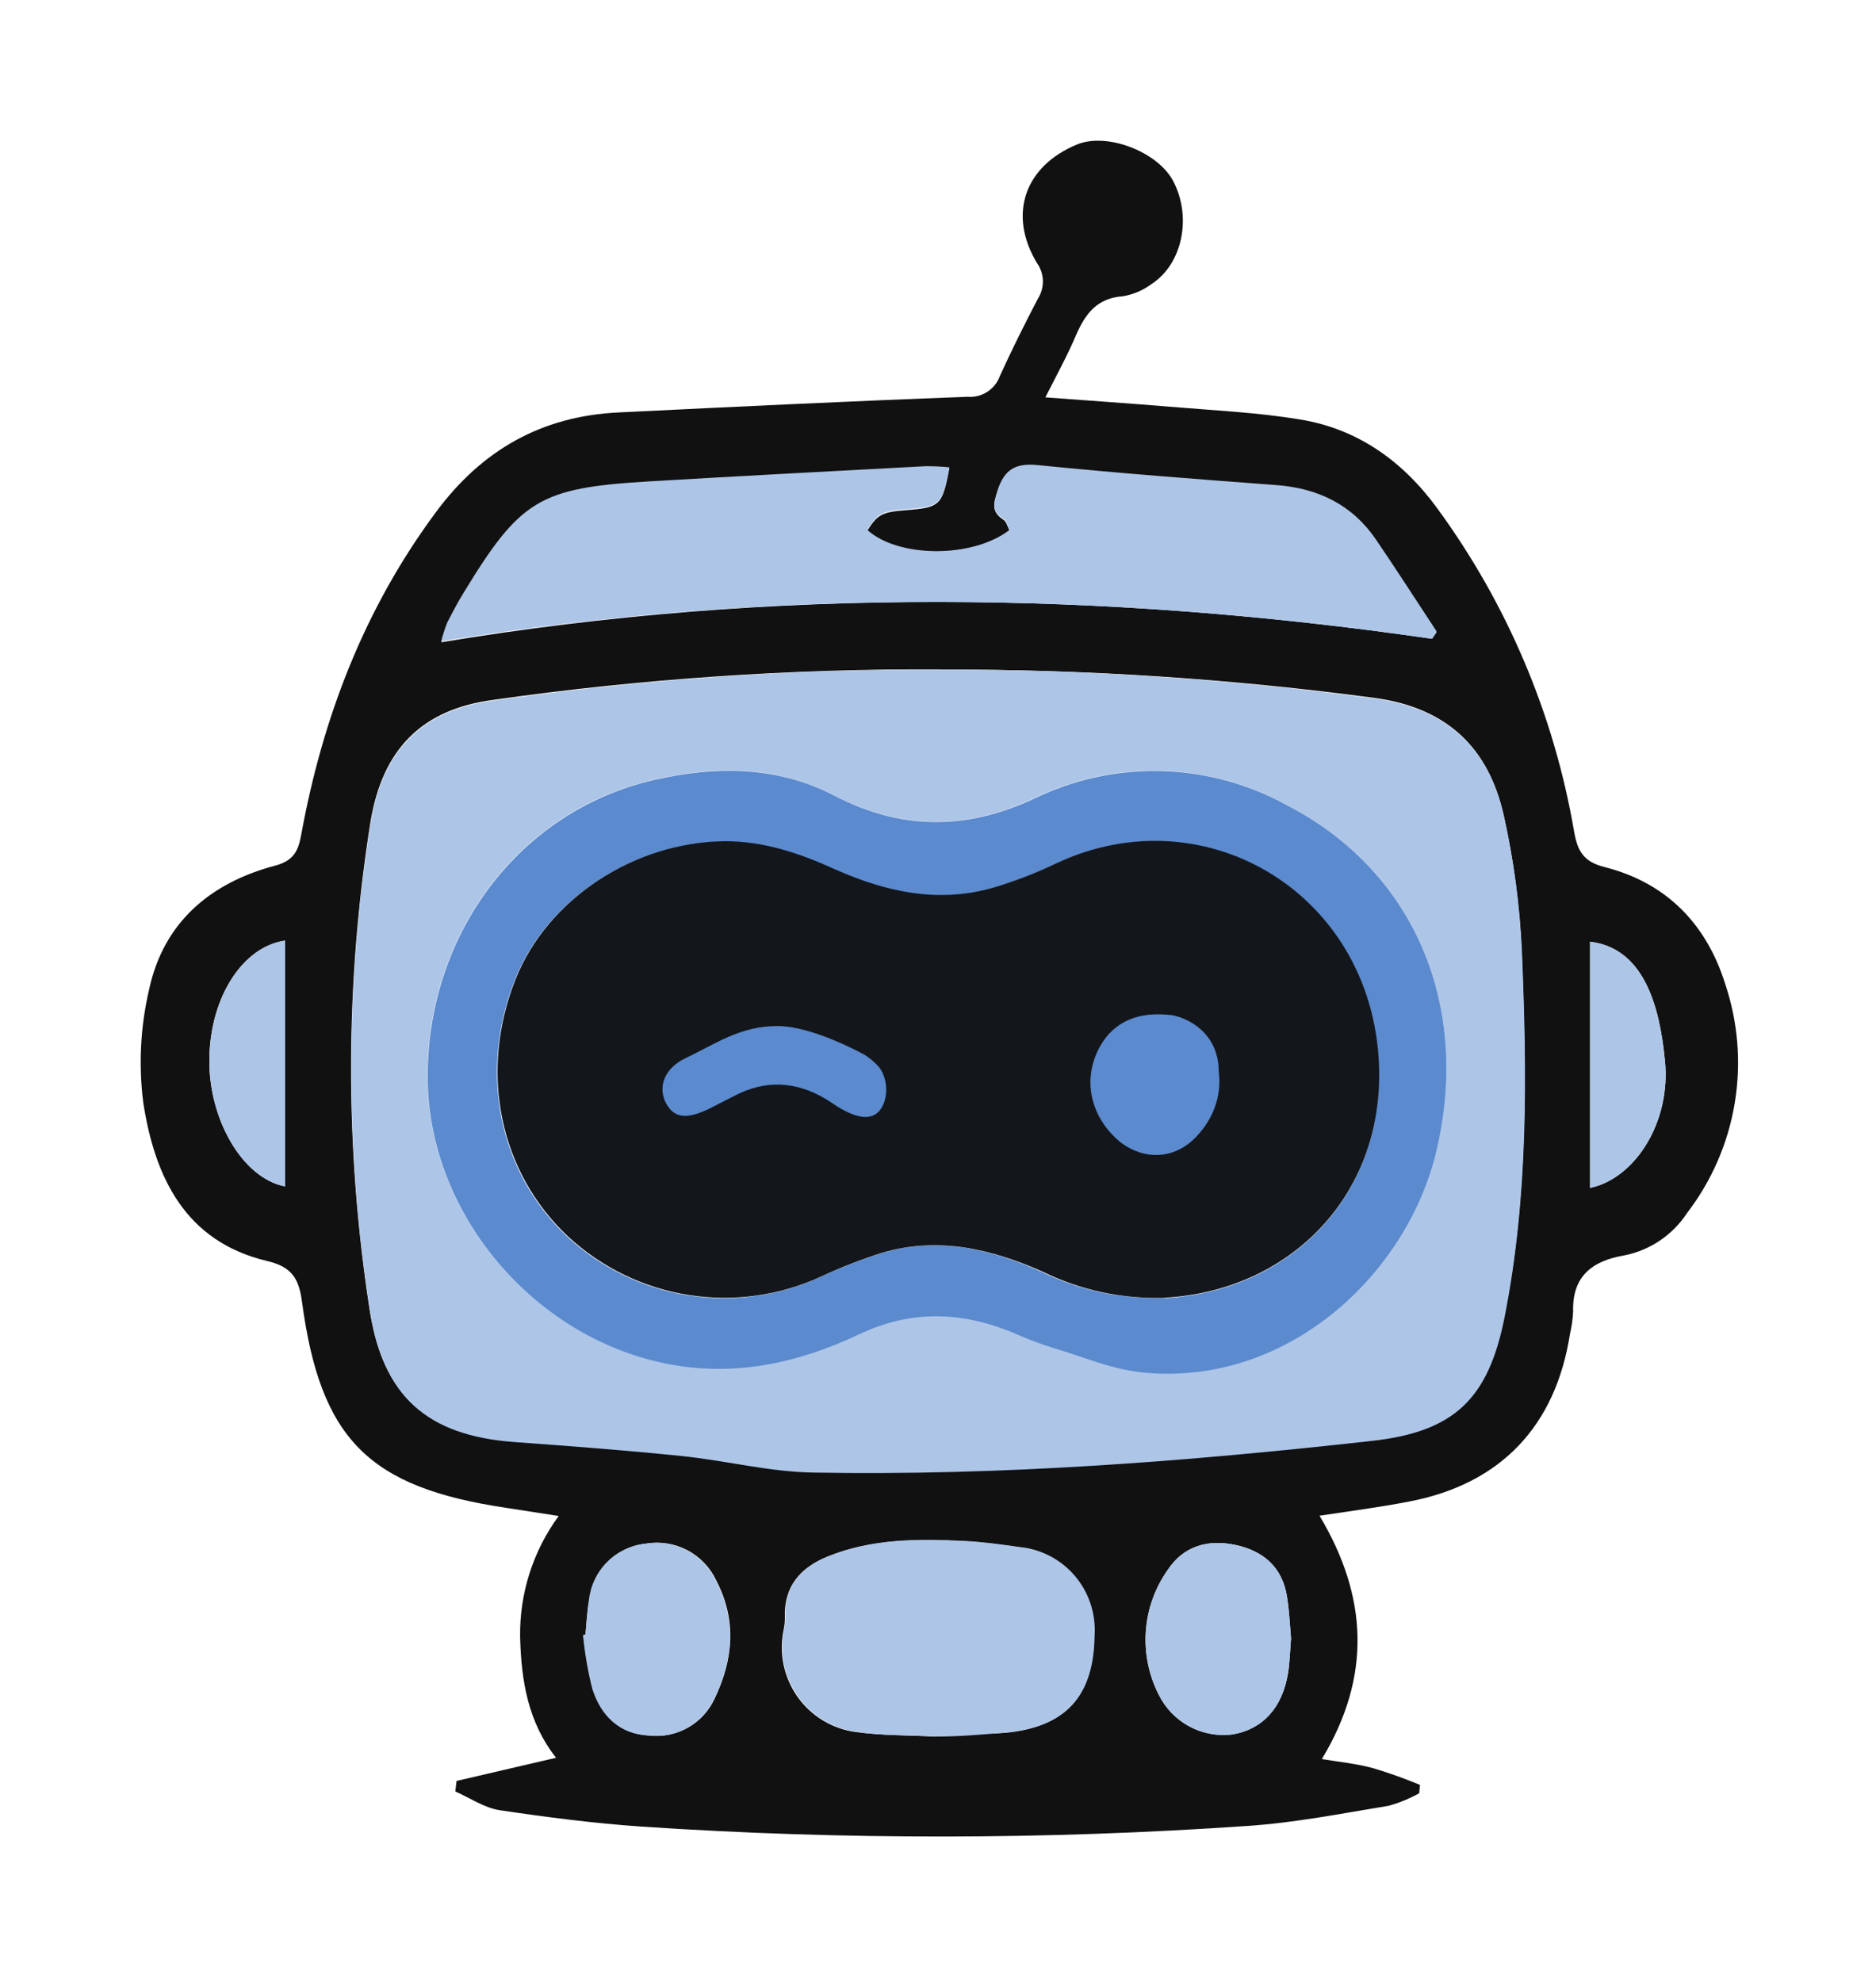 <svg width="320" height="338" viewBox="0 0 320 338" fill="none" xmlns="http://www.w3.org/2000/svg">
<g filter="url(#filter0_dd_218_2243)">
<path d="M178.313 67.774C185.755 68.334 192.686 68.798 199.586 69.374C206.996 69.998 214.454 70.334 221.769 71.549C231.623 73.149 239.336 78.7 245.182 86.73C257.121 103.056 265.109 121.939 268.514 141.887C269.105 145.182 270.111 146.974 273.689 147.885C284.229 150.541 291.081 157.595 294.275 167.817C296.477 174.369 297.034 181.363 295.897 188.181C294.761 195 291.966 201.433 287.759 206.913C286.539 208.77 284.961 210.365 283.118 211.603C281.276 212.842 279.205 213.7 277.027 214.128C271.597 215.056 268.147 217.679 268.339 223.726C268.268 225.008 268.086 226.282 267.796 227.533C265.336 243.258 255.962 253.128 240.358 256.103C235.471 257.047 230.537 257.703 225.075 258.519C233.331 272.324 233.97 285.953 225.474 300.03C228.668 300.542 231.559 300.83 234.401 301.63C237.05 302.432 239.656 303.366 242.211 304.429L242.083 305.853C240.43 306.778 238.671 307.497 236.845 307.996C228.86 309.308 220.874 310.892 212.713 311.436C178.349 313.801 143.865 313.838 109.496 311.548C101.383 310.988 93.286 309.948 85.253 308.748C82.618 308.348 80.19 306.669 77.667 305.549L77.874 303.757L94.851 299.806C90.06 293.711 88.91 286.673 88.718 279.202C88.607 271.789 90.918 264.543 95.298 258.567L86.339 257.175C62.91 253.688 54.653 245.513 51.507 221.982C50.964 217.951 49.686 216.047 45.55 215.072C31.528 211.744 26.385 200.675 24.437 188.053C23.614 181.603 23.955 175.058 25.443 168.729C27.902 157.324 35.872 150.573 46.923 147.646C49.958 146.83 50.852 145.294 51.363 142.463C55.02 122.387 62.143 103.783 74.441 87.242C82.298 76.684 92.439 70.989 105.455 70.35C125.307 69.374 145.174 68.414 165.041 67.678C166.226 67.773 167.408 67.475 168.407 66.831C169.405 66.186 170.165 65.23 170.567 64.111C172.58 59.664 174.783 55.281 177.035 50.946C177.619 50.036 177.918 48.973 177.892 47.892C177.866 46.811 177.518 45.763 176.892 44.883C171.877 36.565 174.783 28.31 183.743 24.631C188.822 22.551 197.478 25.863 200.129 30.902C203.323 37.012 201.726 45.075 196.344 48.498C194.925 49.538 193.285 50.233 191.552 50.53C187.161 50.834 185.164 53.457 183.567 57.12C182.13 60.511 180.309 63.839 178.313 67.774ZM160.346 114.164C134.866 114.048 109.411 115.785 84.183 119.363C72.029 120.963 65.274 127.682 63.197 140.159C58.849 167.592 58.779 195.535 62.99 222.99C65.178 238.011 72.732 244.762 87.776 245.849C97.358 246.537 106.797 247.257 116.283 248.233C123.774 249.001 131.2 250.92 138.642 251.048C170.583 251.624 202.333 249.177 234.018 245.641C248.072 244.042 253.854 238.427 256.6 224.526C260.689 203.906 260.417 183.03 259.555 162.139C259.208 154.352 258.176 146.612 256.473 139.007C253.917 127.586 246.89 120.803 234.737 119.075C210.079 115.766 185.225 114.136 160.346 114.196V114.164ZM244.287 108.918L245.038 107.83C241.62 102.631 238.25 97.4 234.753 92.249C230.664 86.234 224.851 83.419 217.664 82.891C204.089 81.883 190.514 80.843 176.987 79.484C173.138 79.1 171.302 80.283 170.152 83.819C169.497 85.818 169.018 87.242 171.126 88.618C171.685 88.97 171.877 89.897 172.228 90.521C165.84 95.32 153.159 95.224 147.921 90.521C149.678 87.754 150.476 87.322 154.485 87.018C160.346 86.57 160.745 86.218 161.927 79.868C160.564 79.725 159.193 79.661 157.823 79.676C142.044 80.523 126.249 81.275 110.47 82.283C92.072 83.387 88.766 85.482 79.152 101.143C78.114 102.823 77.188 104.582 76.293 106.342C75.882 107.385 75.54 108.453 75.271 109.541C131.935 100.151 188.103 100.807 244.287 108.95V108.918ZM159.548 296.191V295.551C163.508 295.551 167.533 295.855 171.398 295.551C181.794 294.591 186.522 289.28 186.634 278.898C186.853 275.23 185.645 271.619 183.263 268.824C180.88 266.029 177.509 264.267 173.857 263.91C170.759 263.462 167.629 263.03 164.498 262.87C156.513 262.47 148.672 262.454 141.134 265.509C136.518 267.381 133.691 270.58 133.883 275.891C133.893 276.59 133.823 277.288 133.675 277.971C133.262 279.929 133.256 281.952 133.658 283.913C134.061 285.874 134.863 287.73 136.014 289.367C137.165 291.003 138.641 292.384 140.349 293.423C142.057 294.463 143.96 295.138 145.941 295.407C150.54 296.047 155.044 295.935 159.548 296.191ZM99.866 278.802L99.53 278.882C99.825 281.99 100.359 285.071 101.127 288.097C102.597 292.592 105.695 295.743 110.71 295.999C112.996 296.271 115.309 295.811 117.317 294.684C119.326 293.558 120.926 291.823 121.889 289.728C125.083 283.09 125.706 276.371 122.193 269.604C121.156 267.366 119.411 265.533 117.227 264.39C115.044 263.248 112.545 262.859 110.119 263.286C107.669 263.552 105.383 264.649 103.64 266.394C101.897 268.14 100.802 270.43 100.536 272.884C100.121 274.851 100.057 276.835 99.866 278.802ZM220.22 279.458C220.012 277.107 219.916 274.659 219.517 272.26C218.686 267.317 215.54 264.533 210.765 263.51C205.99 262.486 201.838 263.702 199.138 267.829C196.987 270.894 195.712 274.49 195.45 278.228C195.189 281.965 195.95 285.704 197.653 289.04C198.79 291.359 200.627 293.26 202.903 294.475C205.179 295.689 207.779 296.155 210.334 295.807C215.396 294.911 218.702 291.296 219.693 285.457C220.012 283.522 220.044 281.522 220.22 279.458ZM271.213 160.619V202.61C278.927 201.011 285.092 191.317 283.99 180.855C283.096 171.465 280.365 161.707 271.213 160.619ZM48.616 202.354V160.427C41.366 161.483 35.84 170.105 35.712 180.551C35.552 190.757 41.286 200.931 48.616 202.354Z" fill="#111111"/>
<path d="M160.346 114.197C185.243 114.172 210.113 115.84 234.785 119.188C246.938 120.916 253.949 127.699 256.521 139.12C258.224 146.725 259.256 154.465 259.603 162.252C260.465 183.047 260.737 203.971 256.648 224.639C253.901 238.54 248.12 244.187 234.066 245.754C202.38 249.29 170.599 251.737 138.69 251.161C131.2 251.033 123.774 249.114 116.331 248.346C106.845 247.37 97.342 246.65 87.824 245.962C72.78 244.874 65.226 238.124 63.038 223.103C58.827 195.648 58.897 167.705 63.245 140.272C65.322 127.763 72.077 121.076 84.231 119.476C109.441 115.874 134.88 114.11 160.346 114.197ZM196.455 234.173C218.431 233.389 239.863 217.088 244.862 196.692C251.059 171.45 241.205 148.446 219.309 137.201C212.742 133.604 205.41 131.636 197.927 131.461C190.444 131.285 183.029 132.908 176.301 136.193C164.722 141.568 153.654 141.584 142.188 135.617C132.525 130.594 121.969 130.578 111.524 132.978C88.447 138.272 72.588 159.484 72.907 184.263C73.211 206.898 90.699 227.79 113.281 232.477C124.955 234.909 136.023 232.477 146.5 227.534C155.267 223.375 163.764 223.631 172.484 227.15C174.816 228.193 177.205 229.106 179.638 229.886C185.244 231.485 190.866 232.813 196.455 234.221V234.173Z" fill="#ADC5E7"/>
<path d="M244.287 108.95C188.103 100.808 131.934 100.152 75.271 109.382C75.54 108.294 75.882 107.225 76.293 106.182C77.188 104.423 78.114 102.663 79.152 100.984C88.734 85.259 92.072 83.227 110.47 82.123C126.249 81.18 142.044 80.364 157.823 79.516C159.193 79.501 160.564 79.565 161.927 79.708C160.745 86.107 160.33 86.411 154.485 86.859C150.476 87.162 149.694 87.594 147.921 90.362C153.159 95.161 165.904 95.273 172.228 90.362C171.877 89.738 171.685 88.762 171.126 88.458C169.018 87.146 169.529 85.723 170.152 83.659C171.302 80.124 173.138 78.94 176.987 79.324C190.53 80.684 204.137 81.724 217.664 82.731C224.851 83.259 230.664 86.075 234.753 92.089C238.25 97.24 241.62 102.471 245.038 107.67L244.287 108.95Z" fill="#ADC5E7"/>
<path d="M159.548 296.191C155.044 295.935 150.46 296.047 146.021 295.359C144.04 295.09 142.137 294.415 140.429 293.375C138.721 292.336 137.245 290.955 136.094 289.319C134.943 287.682 134.141 285.826 133.738 283.865C133.336 281.904 133.342 279.881 133.755 277.923C133.903 277.24 133.973 276.542 133.963 275.843C133.771 270.532 136.598 267.333 141.214 265.461C148.752 262.406 156.657 262.422 164.578 262.822C167.773 262.982 170.839 263.414 173.937 263.862C177.589 264.219 180.96 265.981 183.343 268.776C185.725 271.571 186.933 275.182 186.714 278.851C186.602 289.232 181.922 294.543 171.478 295.503C167.565 295.855 163.508 296.191 159.548 296.191Z" fill="#ADC5E7"/>
<path d="M99.866 278.803C100.058 276.835 100.121 274.852 100.457 272.9C100.723 270.446 101.818 268.157 103.56 266.411C105.303 264.665 107.589 263.569 110.039 263.302C112.465 262.876 114.964 263.264 117.148 264.407C119.331 265.549 121.077 267.382 122.113 269.621C125.626 276.388 125.083 283.106 121.809 289.745C120.847 291.839 119.246 293.574 117.238 294.701C115.229 295.827 112.916 296.288 110.63 296.015C105.599 295.76 102.501 292.608 101.048 288.113C100.279 285.088 99.745 282.007 99.451 278.899L99.866 278.803Z" fill="#ADC5E7"/>
<path d="M220.22 279.459C220.044 281.523 220.012 283.522 219.693 285.458C218.702 291.297 215.396 294.912 210.334 295.808C207.779 296.156 205.179 295.69 202.903 294.476C200.627 293.261 198.79 291.36 197.653 289.041C195.95 285.705 195.189 281.966 195.45 278.228C195.712 274.49 196.987 270.895 199.138 267.829C201.838 263.702 206.006 262.487 210.765 263.51C215.524 264.534 218.75 267.318 219.517 272.261C219.916 274.66 220.012 277.108 220.22 279.459Z" fill="#ADC5E7"/>
<path d="M271.213 160.619C280.364 161.707 283.064 171.465 283.99 180.855C285.06 191.317 278.895 201.011 271.213 202.61V160.619Z" fill="#ADC5E7"/>
<path d="M48.616 202.354C41.286 200.93 35.52 190.756 35.712 180.551C35.904 170.105 41.366 161.483 48.616 160.427V202.354Z" fill="#ADC5E7"/>
<path d="M196.455 234.22C189.709 233.796 185.276 231.484 179.686 229.932C177.253 229.153 174.864 228.24 172.532 227.197C163.812 223.678 155.315 223.422 146.548 227.581C136.071 232.54 125.003 234.955 113.329 232.524C90.747 227.837 73.259 206.929 72.955 184.31C72.636 159.531 88.495 138.319 111.572 133.024C122.017 130.625 132.573 130.641 142.236 135.664C153.702 141.631 164.77 141.615 176.349 136.24C183.077 132.955 190.492 131.332 197.975 131.508C205.458 131.683 212.79 133.651 219.357 137.248C241.205 148.445 251.059 171.497 244.91 196.739C239.863 217.135 220.331 235.718 196.455 234.22ZM198.612 221.422C219.293 220.318 235.344 204.978 235.168 183.238C234.96 152.988 205.766 135.12 179.894 147.389C176.535 148.991 173.06 150.333 169.497 151.405C160.075 154.188 151.131 152.22 142.347 148.333C136.374 145.678 130.242 143.534 123.55 143.534C108.011 143.678 93.206 153.436 87.808 167.177C81.596 182.934 85.077 199.955 96.799 210.96C102.506 216.243 109.648 219.714 117.323 220.932C124.998 222.151 132.862 221.063 139.92 217.807C143.29 216.238 146.758 214.886 150.301 213.76C159.883 210.848 168.906 212.976 177.754 216.959C184.241 220.116 191.405 221.621 198.612 221.342V221.422Z" fill="#5B8ACE"/>
<path d="M198.611 221.343C191.432 221.586 184.302 220.059 177.85 216.896C169.002 212.977 159.963 210.849 150.396 213.697C146.854 214.823 143.386 216.175 140.016 217.744C132.958 221 125.094 222.088 117.419 220.869C109.744 219.651 102.602 216.18 96.895 210.897C85.173 199.892 81.691 182.871 87.904 167.114C93.318 153.373 108.107 143.615 123.646 143.471C130.337 143.471 136.422 145.535 142.443 148.27C151.195 152.157 160.138 154.125 169.593 151.342C173.155 150.27 176.631 148.928 179.99 147.326C205.862 135.057 235.056 152.925 235.264 183.175C235.312 204.899 219.293 220.239 198.611 221.343Z" fill="#13171C"/>
<path d="M132.629 175C138.77 175.005 147.554 179.948 147.554 179.948C147.554 179.948 149.552 181.247 150.288 182.512C151.578 184.73 151.324 187.51 150.288 189.081C148.71 191.459 145.833 190.424 143.54 189.153C142.612 188.632 141.762 187.982 140.848 187.439C135.75 184.411 130.559 184.126 125.26 186.911C124.103 187.518 122.925 188.089 121.769 188.696C117.398 190.988 115.121 190.874 113.664 188.26C112.207 185.647 113.064 182.284 117.07 180.406C122.04 178.078 126.197 174.995 132.629 175Z" fill="#5B8ACE"/>
<path d="M207.146 189.042C207.915 187.026 208.169 184.898 207.891 182.795C207.891 176.117 202.537 173.576 199.86 173.14C194.829 172.561 191.414 173.784 188.875 176.655C186.655 179.441 185.672 182.79 186.097 186.12C186.521 189.45 188.326 192.55 191.198 194.882C195.121 197.804 199.844 197.727 203.429 194.496C205.111 192.916 206.378 191.058 207.146 189.042Z" fill="#5B8ACE"/>
</g>
<defs>
<filter id="filter0_dd_218_2243" x="0" y="0" width="320.471" height="337.238" filterUnits="userSpaceOnUse" color-interpolation-filters="sRGB">
<feFlood flood-opacity="0" result="BackgroundImageFix"/>
<feColorMatrix in="SourceAlpha" type="matrix" values="0 0 0 0 0 0 0 0 0 0 0 0 0 0 0 0 0 0 127 0" result="hardAlpha"/>
<feOffset dx="4" dy="-4"/>
<feGaussianBlur stdDeviation="10"/>
<feComposite in2="hardAlpha" operator="out"/>
<feColorMatrix type="matrix" values="0 0 0 0 0.44 0 0 0 0 0.612 0 0 0 0 0.858 0 0 0 0.25 0"/>
<feBlend mode="normal" in2="BackgroundImageFix" result="effect1_dropShadow_218_2243"/>
<feColorMatrix in="SourceAlpha" type="matrix" values="0 0 0 0 0 0 0 0 0 0 0 0 0 0 0 0 0 0 127 0" result="hardAlpha"/>
<feOffset dx="-4" dy="4"/>
<feGaussianBlur stdDeviation="10"/>
<feComposite in2="hardAlpha" operator="out"/>
<feColorMatrix type="matrix" values="0 0 0 0 0.439 0 0 0 0 0.612 0 0 0 0 0.859 0 0 0 0.25 0"/>
<feBlend mode="normal" in2="effect1_dropShadow_218_2243" result="effect2_dropShadow_218_2243"/>
<feBlend mode="normal" in="SourceGraphic" in2="effect2_dropShadow_218_2243" result="shape"/>
</filter>
</defs>
</svg>
